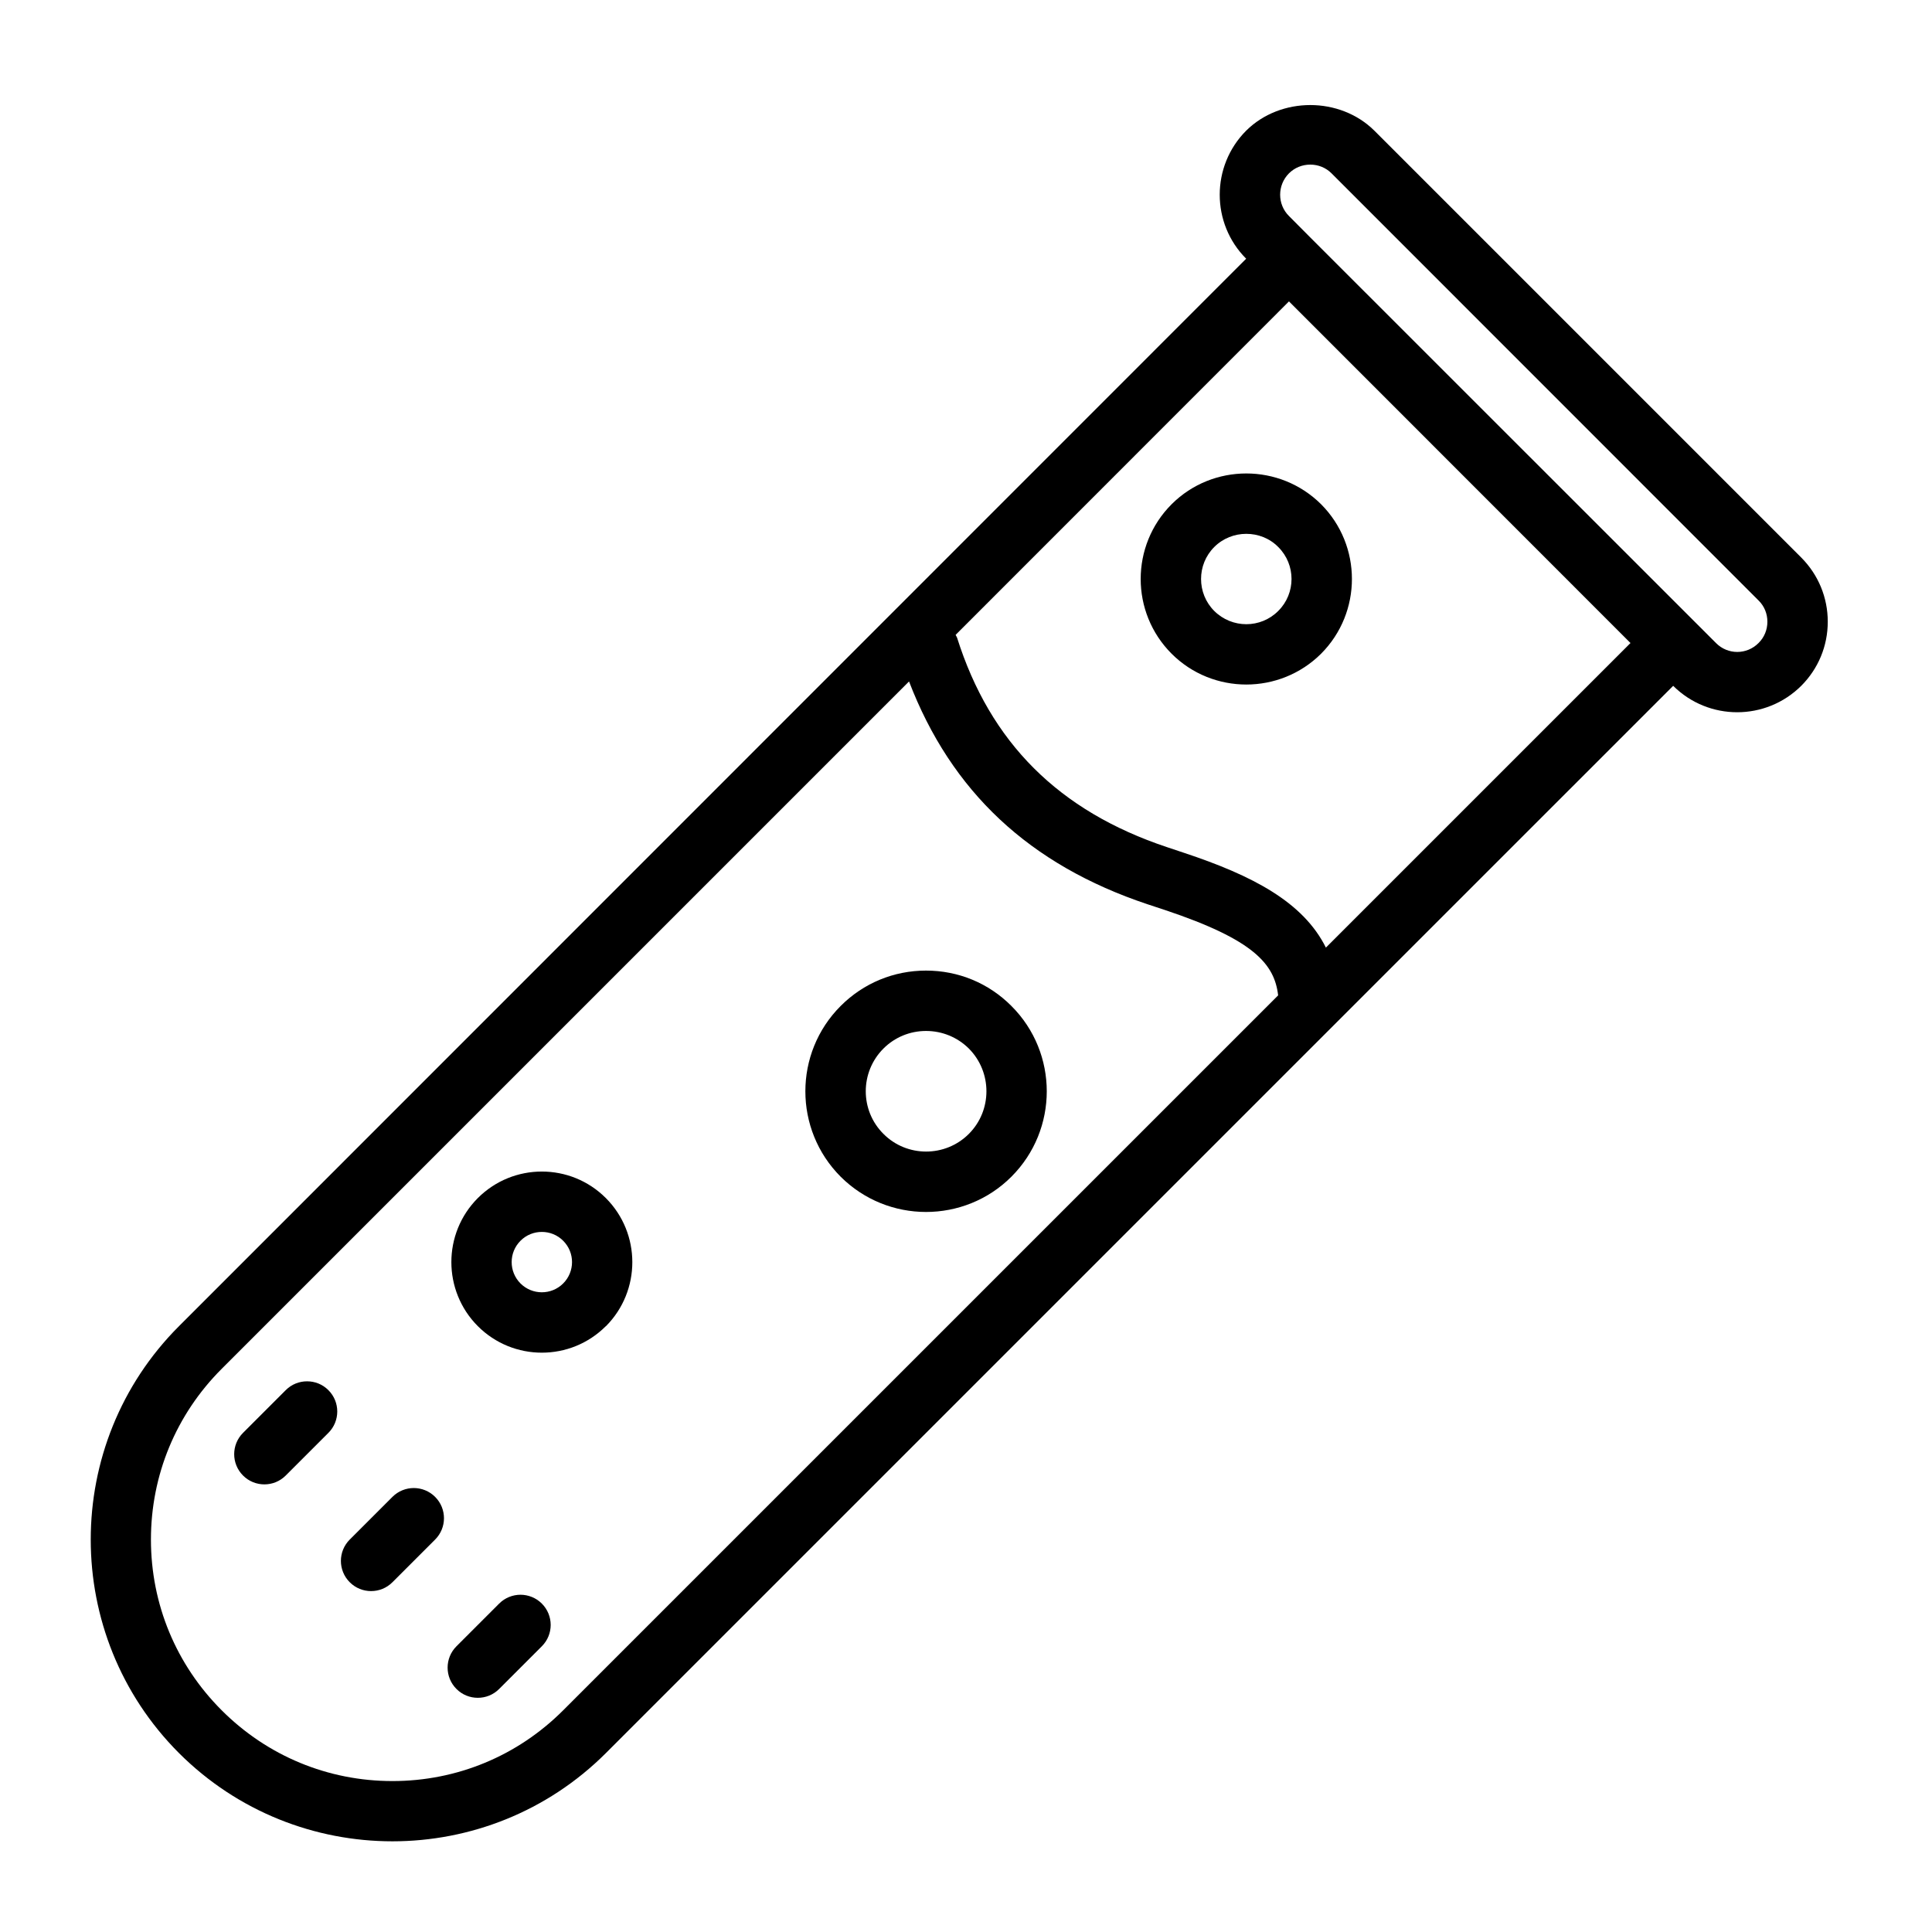 <svg xmlns="http://www.w3.org/2000/svg" viewBox="0 0 64 64"><path d="M 43.406 3.48 C 42.629 3.48 41.852 3.762 41.281 4.328 C 40.113 5.5 40.113 7.402 41.281 8.57 L 5.93 43.93 C 2.031 47.828 2.031 54.172 5.93 58.074 C 7.879 60.02 10.441 60.996 13 60.996 C 15.559 60.996 18.121 60.02 20.07 58.074 L 55.426 22.719 C 56.012 23.301 56.777 23.594 57.547 23.594 C 58.316 23.594 59.082 23.301 59.668 22.719 C 60.234 22.152 60.547 21.398 60.547 20.594 C 60.547 19.793 60.234 19.039 59.672 18.473 L 45.527 4.328 C 44.961 3.766 44.184 3.48 43.406 3.48 Z M 43.406 5.453 C 43.672 5.453 43.922 5.555 44.109 5.742 L 58.254 19.891 C 58.445 20.078 58.547 20.328 58.547 20.594 C 58.547 20.863 58.445 21.113 58.254 21.301 C 57.863 21.695 57.234 21.695 56.844 21.301 L 56.137 20.594 L 43.406 7.867 L 42.699 7.156 C 42.309 6.77 42.309 6.133 42.699 5.742 C 42.887 5.555 43.137 5.453 43.406 5.453 Z M 42.699 9.984 L 54.012 21.301 L 43.922 31.391 C 43.168 29.875 41.48 29 39.219 28.25 L 38.656 28.062 C 35.074 26.867 32.801 24.598 31.703 21.121 C 31.691 21.086 31.668 21.062 31.656 21.031 Z M 41.285 15.684 C 40.391 15.684 39.492 16.023 38.812 16.703 C 37.445 18.07 37.445 20.289 38.812 21.656 C 39.492 22.336 40.391 22.676 41.285 22.676 C 42.18 22.676 43.078 22.336 43.762 21.656 C 45.125 20.289 45.125 18.07 43.762 16.703 C 43.078 16.023 42.18 15.684 41.285 15.684 Z M 41.285 17.684 C 41.672 17.684 42.055 17.828 42.344 18.121 C 42.93 18.703 42.93 19.656 42.344 20.238 C 41.762 20.824 40.812 20.824 40.223 20.238 C 39.641 19.656 39.641 18.703 40.223 18.121 C 40.516 17.828 40.902 17.684 41.285 17.684 Z M 30.113 22.574 C 31.512 26.219 34.094 28.648 38.02 29.957 L 38.59 30.145 C 41.535 31.129 42.219 31.934 42.34 32.973 L 18.656 56.656 C 17.145 58.168 15.137 59 13 59 C 10.863 59 8.855 58.168 7.344 56.656 C 5.832 55.145 5 53.137 5 51 C 5 48.863 5.832 46.855 7.344 45.344 Z M 30.676 32.152 C 29.609 32.152 28.605 32.566 27.848 33.324 C 26.289 34.883 26.289 37.418 27.848 38.98 C 28.629 39.758 29.652 40.148 30.676 40.148 C 31.699 40.148 32.727 39.758 33.504 38.98 C 35.066 37.418 35.066 34.883 33.504 33.324 C 32.75 32.566 31.746 32.152 30.676 32.152 Z M 30.676 34.152 C 31.211 34.152 31.715 34.359 32.094 34.734 C 32.871 35.516 32.871 36.785 32.094 37.562 C 31.312 38.344 30.039 38.34 29.266 37.562 C 28.484 36.785 28.484 35.516 29.266 34.734 C 29.641 34.359 30.145 34.152 30.676 34.152 Z M 17.949 38.809 C 17.18 38.809 16.414 39.102 15.828 39.688 C 14.66 40.859 14.66 42.758 15.828 43.93 C 16.414 44.516 17.18 44.809 17.949 44.809 C 18.719 44.809 19.484 44.516 20.07 43.93 L 20.074 43.93 C 21.238 42.758 21.238 40.859 20.07 39.688 C 19.484 39.102 18.719 38.809 17.949 38.809 Z M 17.949 40.809 C 18.207 40.809 18.461 40.906 18.656 41.102 C 19.047 41.492 19.047 42.125 18.656 42.516 C 18.266 42.906 17.633 42.906 17.242 42.516 C 16.852 42.125 16.852 41.492 17.242 41.102 C 17.438 40.906 17.691 40.809 17.949 40.809 Z M 10.172 45.758 C 9.914 45.758 9.66 45.855 9.465 46.051 L 8.051 47.465 C 7.66 47.855 7.66 48.488 8.051 48.879 C 8.246 49.074 8.5 49.172 8.758 49.172 C 9.016 49.172 9.27 49.074 9.465 48.879 L 10.879 47.465 C 11.27 47.074 11.27 46.441 10.879 46.051 C 10.684 45.855 10.43 45.758 10.172 45.758 Z M 13.707 49.293 C 13.453 49.293 13.195 49.391 13 49.586 L 11.586 51 C 11.195 51.391 11.195 52.023 11.586 52.414 C 11.781 52.609 12.035 52.707 12.293 52.707 C 12.551 52.707 12.805 52.609 13 52.414 L 14.414 51 C 14.805 50.609 14.805 49.977 14.414 49.586 C 14.219 49.391 13.961 49.293 13.707 49.293 Z M 17.242 52.828 C 16.988 52.828 16.73 52.926 16.535 53.121 L 15.121 54.535 C 14.73 54.926 14.73 55.559 15.121 55.949 C 15.316 56.145 15.57 56.242 15.828 56.242 C 16.086 56.242 16.34 56.145 16.535 55.949 L 17.949 54.535 C 18.34 54.145 18.34 53.512 17.949 53.121 C 17.754 52.926 17.496 52.828 17.242 52.828 Z"/></svg>